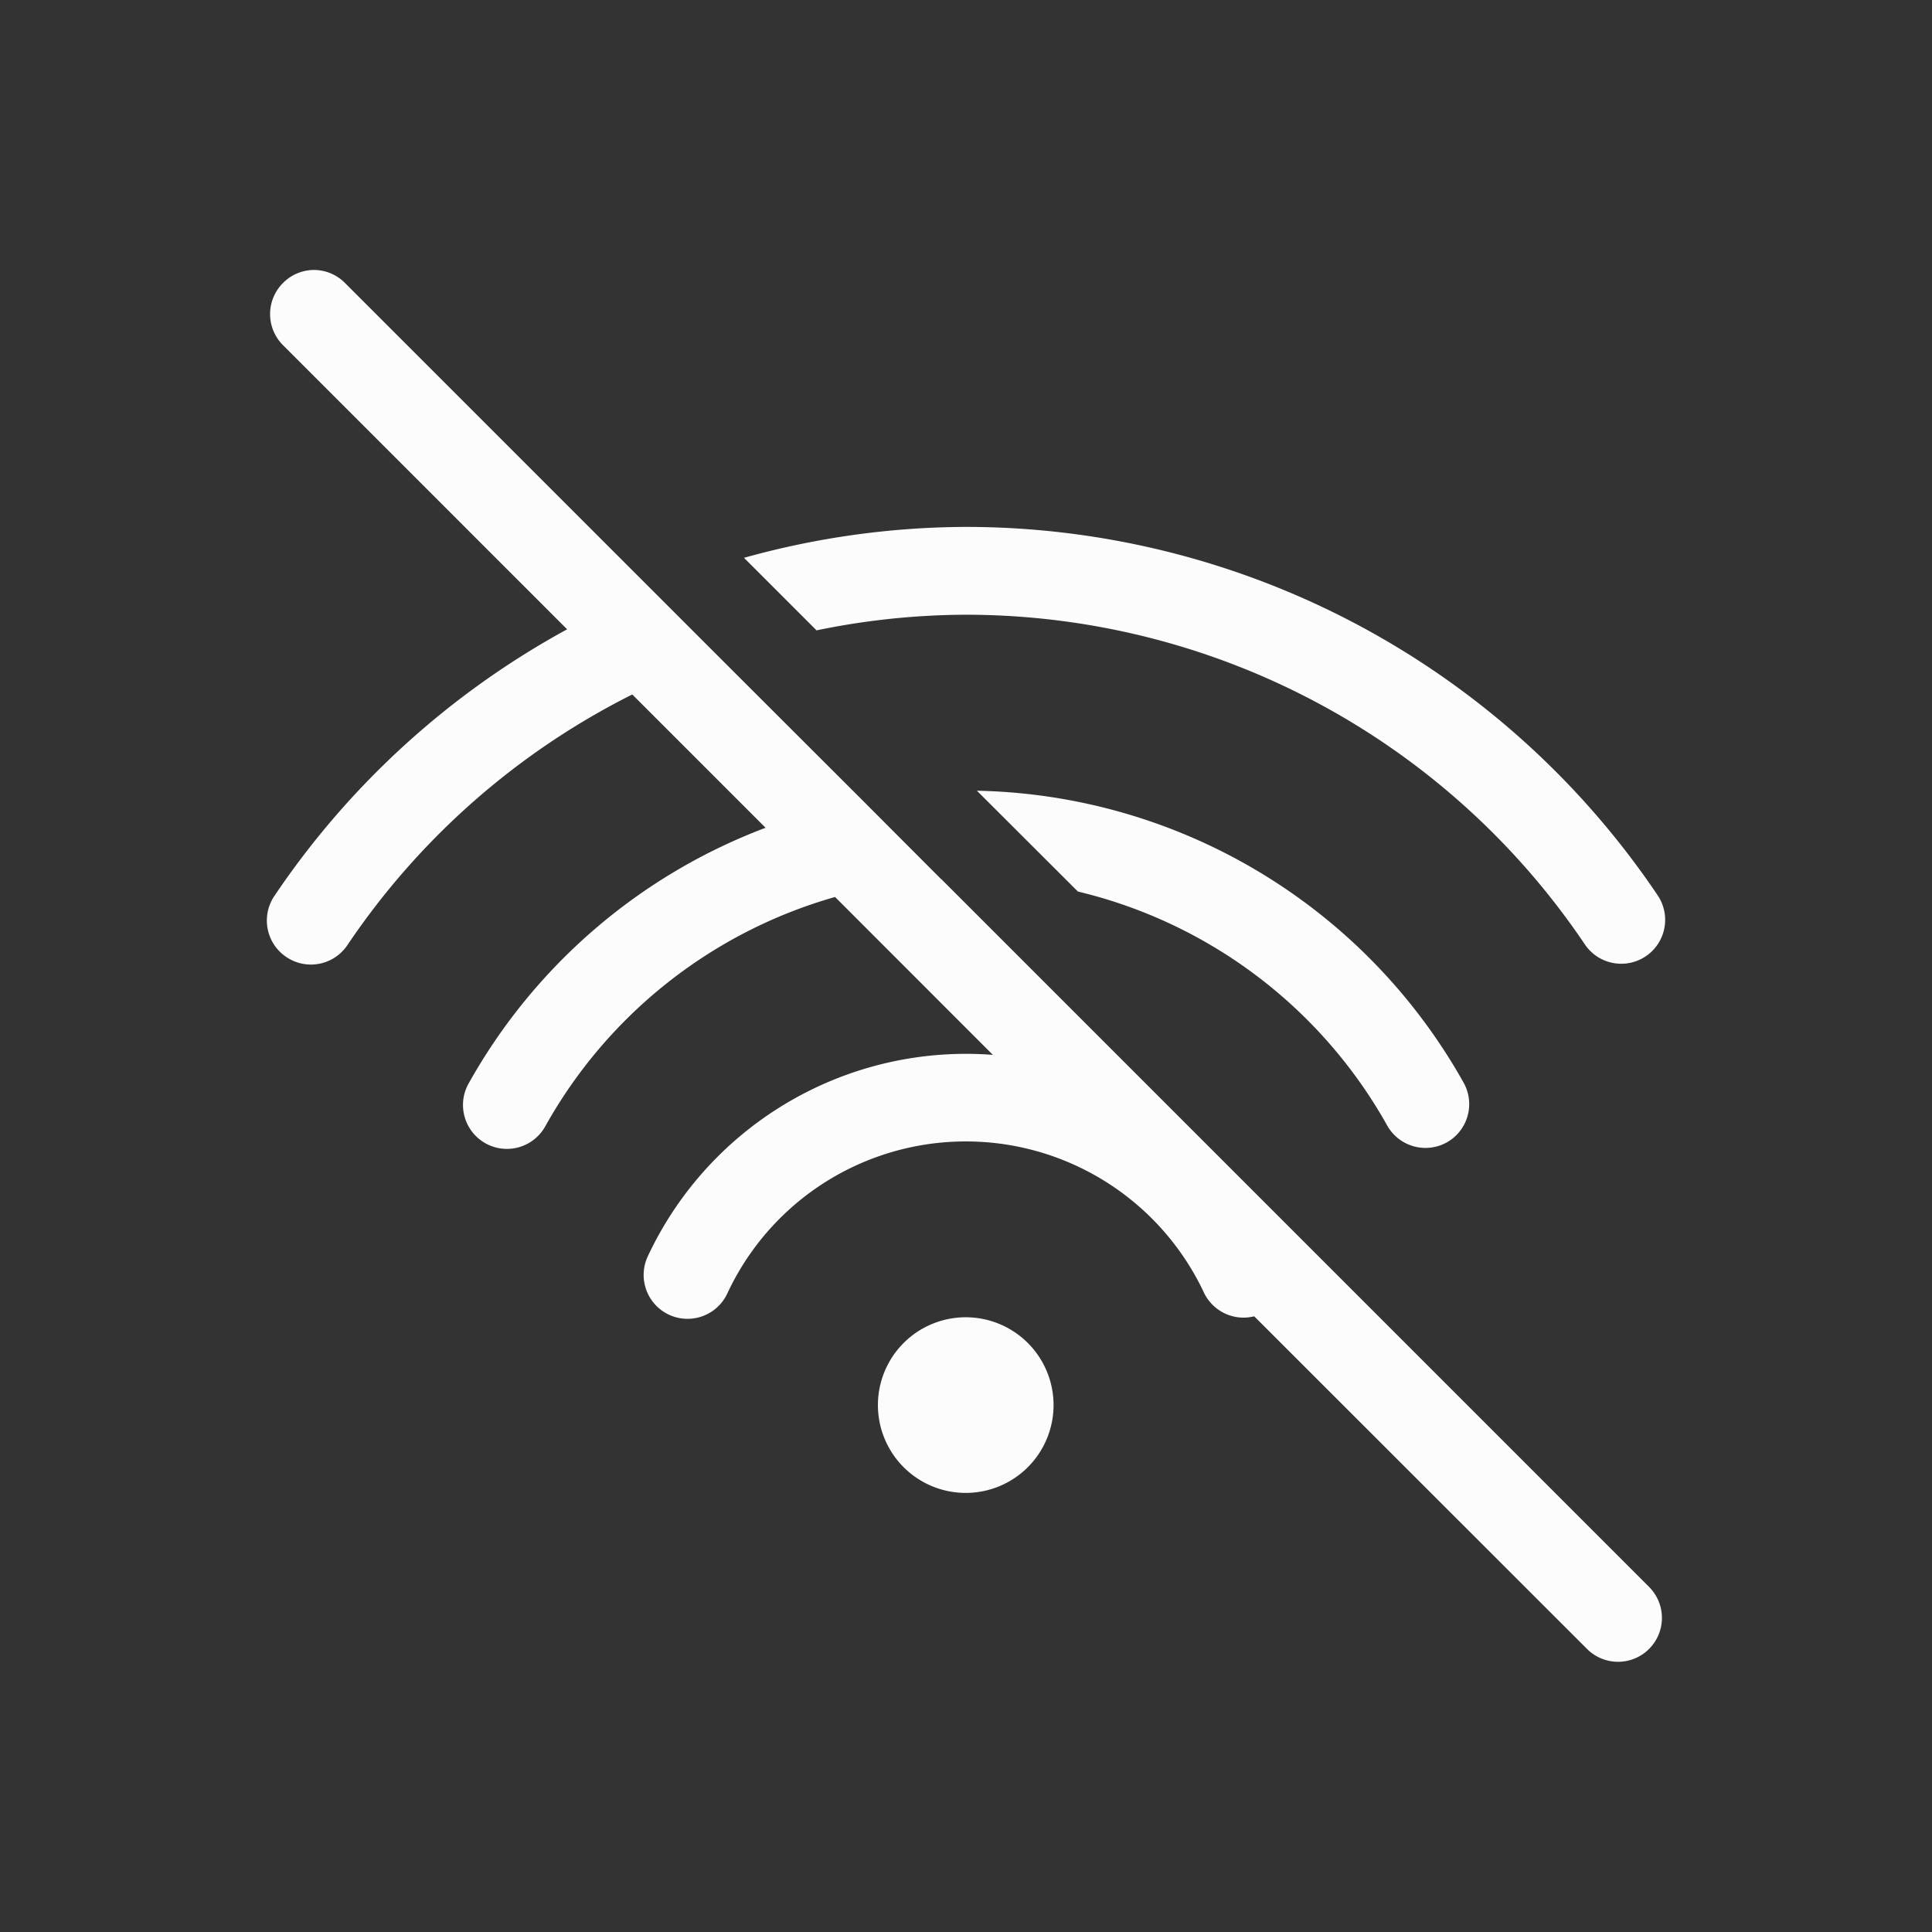 <svg xmlns="http://www.w3.org/2000/svg" id="svg4153" width="22" height="22" version="1.1">
<rect width="100%" height="100%" fill="#333333" stroke="none"/>
<defs id="defs4157">
<style id="current-color-scheme" type="text/css">
.ColorScheme-Text{color:#fcfcfc}
</style>
</defs>
<g id="network-wireless-off" transform="translate(-134.003 -38)">
<g id="g12246" transform="translate(-55 -14)">
<g id="g13296">
<rect id="rect12236" width="22" height="22" x="134.003" y="38" rx="0" ry="0" style="fill:none;fill-opacity:1;stroke:none;stroke-width:.733;stroke-linecap:round;stroke-linejoin:round;stroke-miterlimit:4;stroke-dasharray:none;stroke-opacity:1" transform="translate(55 14)"/>
<path id="path12238" fill="currentColor" d="M-52.422 169.074a.5.5 0 0 0-.353.149.5.5 0 0 0 0 .707l3.236 3.236a9.5 9.5 0 0 0-3.334 3.037.5.5 0 0 0 .137.695.5.5 0 0 0 .695-.136 8.5 8.5 0 0 1 3.244-2.854l1.518 1.518a6.5 6.5 0 0 0-3.383 2.914.5.5 0 0 0 .195.68.5.5 0 0 0 .68-.196 5.5 5.5 0 0 1 3.299-2.61l1.797 1.798a4 4 0 0 0-3.93 2.295.5.5 0 0 0 .242.664.5.5 0 0 0 .664-.242 2.996 2.996 0 0 1 5.432 0 .5.5 0 0 0 .568.26l3.79 3.788a.499.499 0 1 0 .706-.707l-8.06-8.06h-.002l-.895-.897-1.629-1.627-.775-.775-3.488-3.488a.5.5 0 0 0-.354-.149M-45 172a9.5 9.5 0 0 0-2.525.352l.826.826A8.5 8.5 0 0 1-45 173a8.5 8.5 0 0 1 7.05 3.754.5.5 0 0 0 .694.135.5.5 0 0 0 .135-.694A9.5 9.5 0 0 0-45 172m.127 3.004 1.15 1.148a5.5 5.5 0 0 1 3.522 2.664.5.5 0 0 0 .68.192.5.5 0 0 0 .19-.68 6.5 6.5 0 0 0-5.542-3.324M-45 181a1 1 0 0 0-1 1 1 1 0 0 0 1 1 1 1 0 0 0 1-1 1 1 0 0 0-1-1" class="ColorScheme-Text" transform="translate(245 -114)"/>
</g>
</g>
</g>
</svg>
